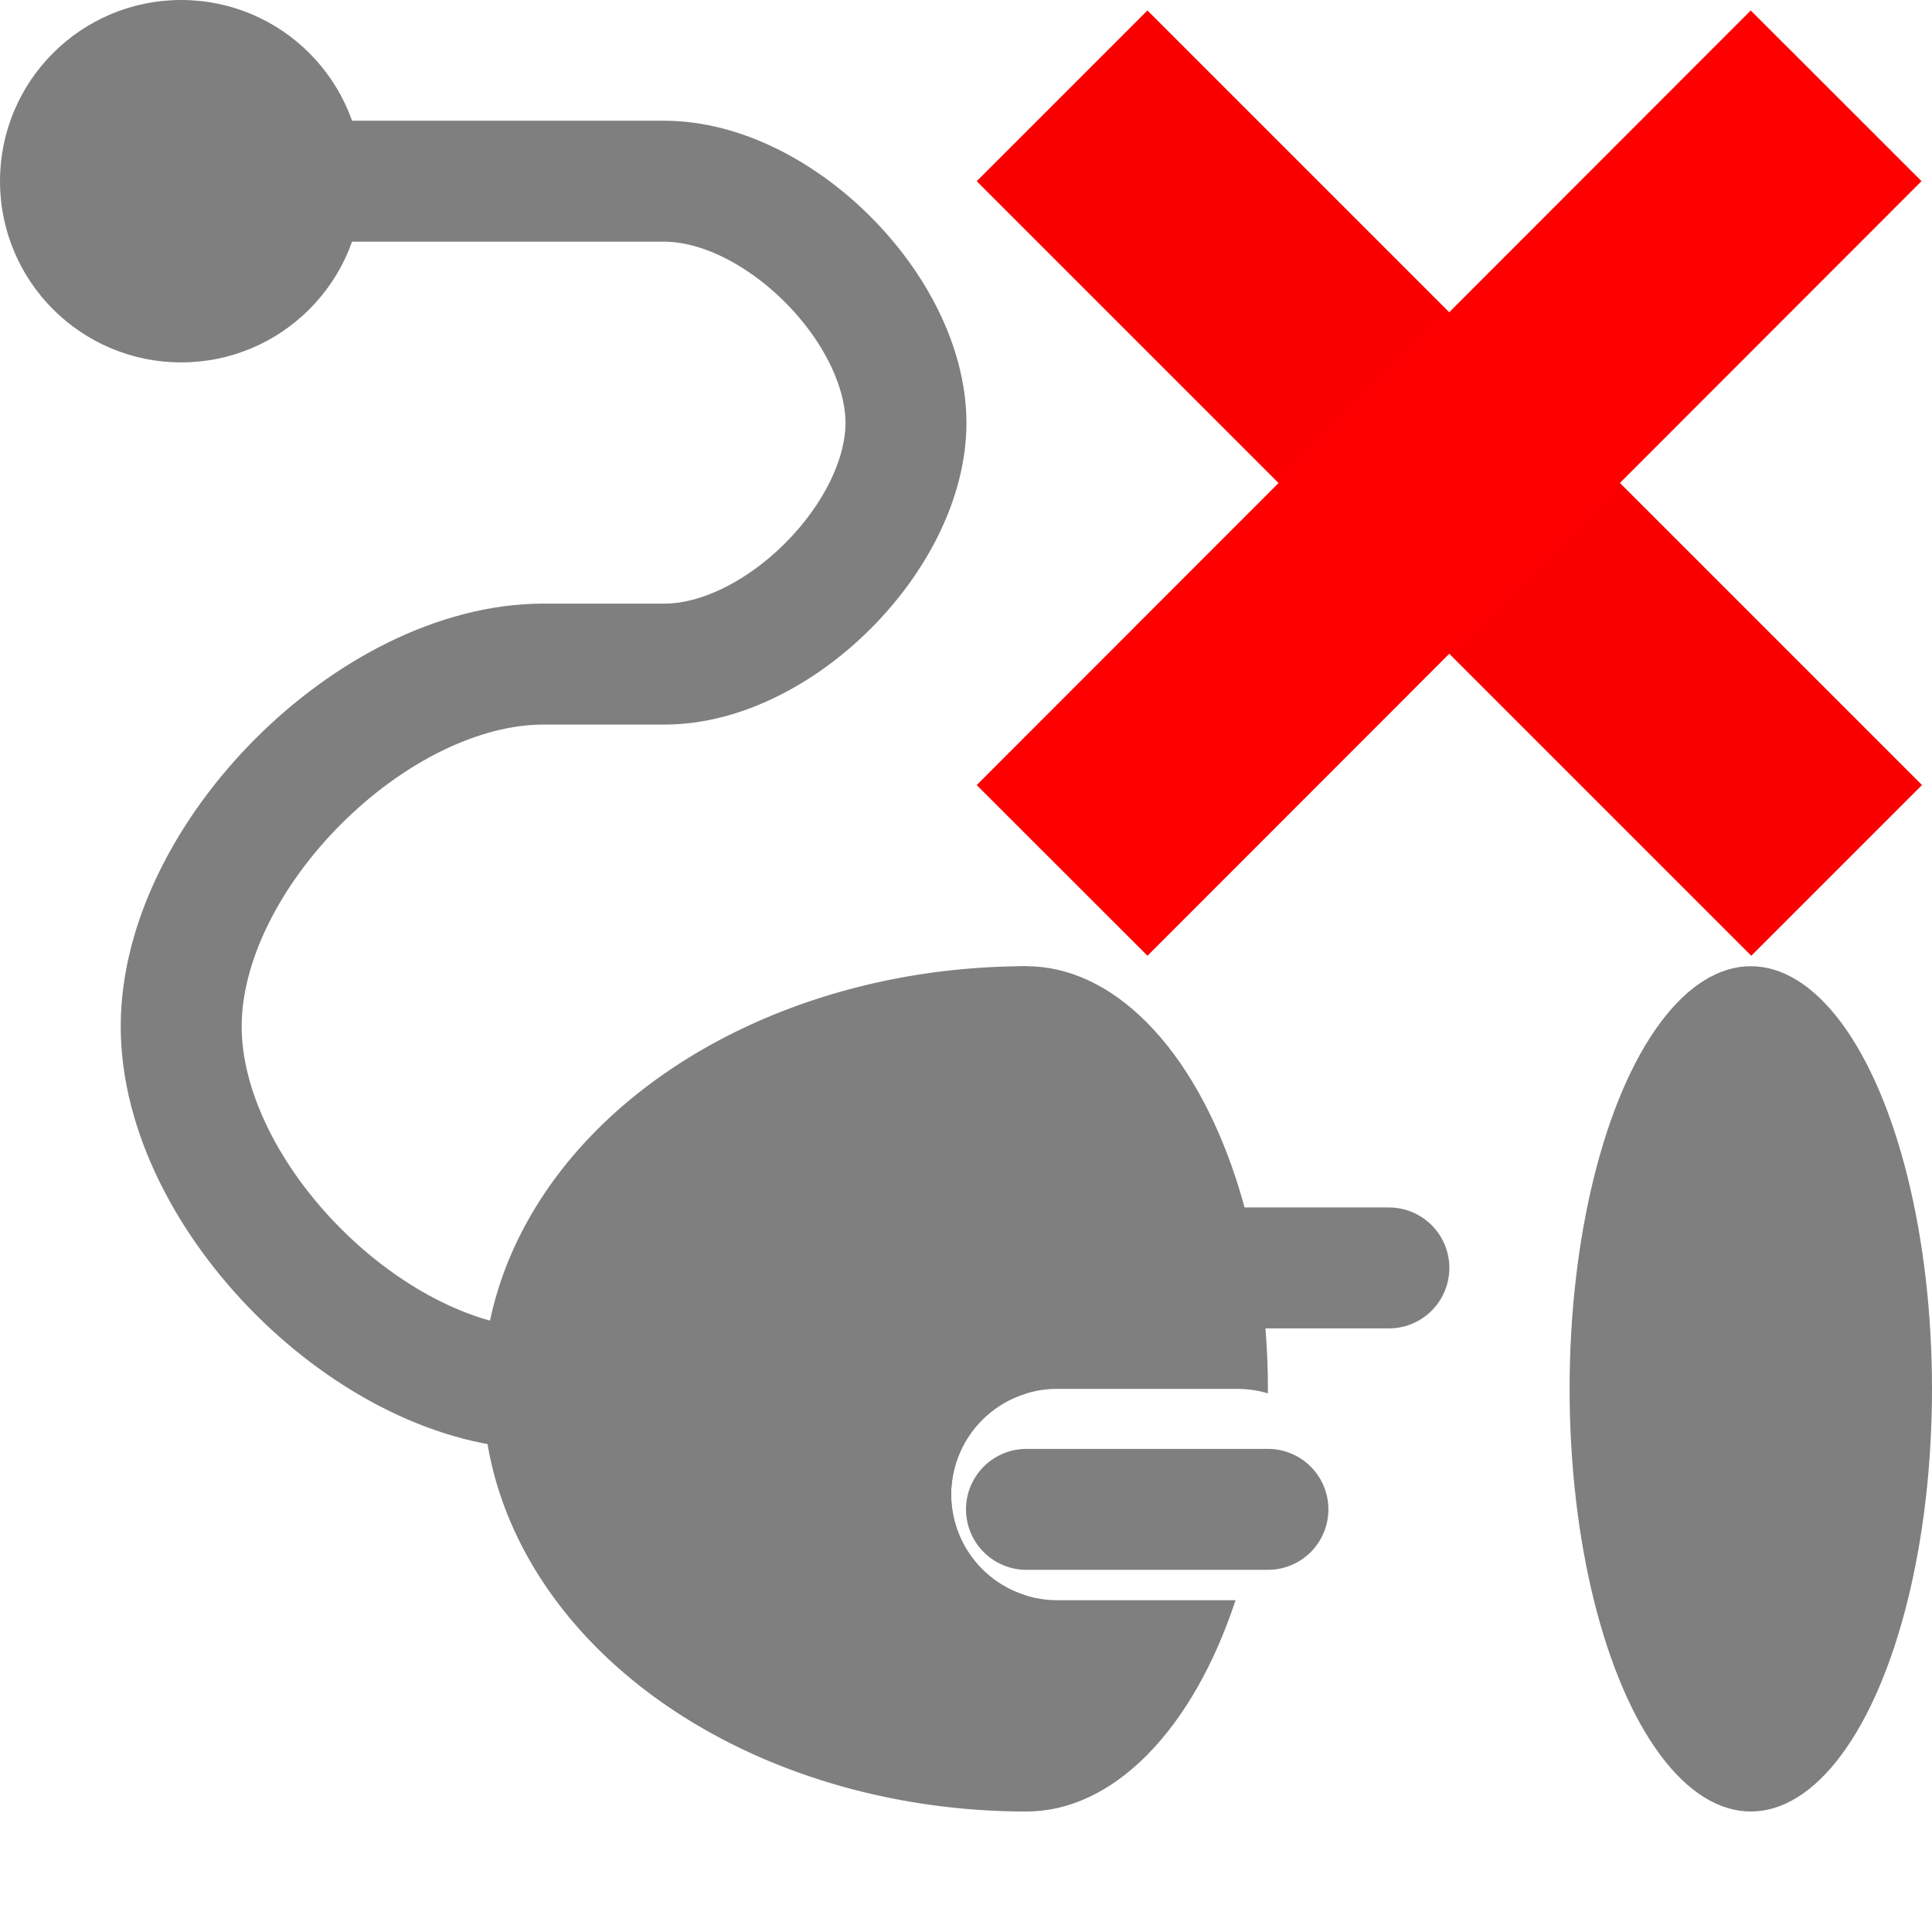 <?xml version="1.0" encoding="UTF-8" standalone="no"?>
<!-- Created with Inkscape (http://www.inkscape.org/) -->

<svg
   width="16"
   height="16"
   viewBox="0 0 4.233 4.233"
   version="1.1"
   id="svg1"
   xmlns="http://www.w3.org/2000/svg"
   xmlns:svg="http://www.w3.org/2000/svg">
  <defs
     id="defs1">
    <clipPath
       clipPathUnits="userSpaceOnUse"
       id="clipPath1">
      <path
         id="rect8"
         style="opacity:1;fill:#7f7f7f;fill-opacity:1;stroke-width:0.529;stroke-linecap:round;stroke-linejoin:round;paint-order:stroke fill markers"
         d="M 0.926,1.984 V 4.101 H 3.043 V 1.984 Z M 2.315,3.043 H 2.713 A 0.232,0.232 0 0 1 2.943,3.273 0.232,0.232 0 0 1 2.713,3.506 H 2.315 A 0.232,0.232 0 0 1 2.084,3.273 0.232,0.232 0 0 1 2.315,3.043 Z" />
    </clipPath>
  </defs>
  <g
     id="layer1"
     style="display:inline">
    <g
       id="g1"
       style="fill:#7f7f7f;fill-opacity:1"
       clip-path="url(#clipPath1)">
      <path
         id="path1"
         style="opacity:1;fill:#7f7f7f;fill-opacity:1;stroke-width:0.003;stroke-linecap:round;stroke-linejoin:round;paint-order:stroke fill markers"
         d="M 2.249,2.117 A 1.191,0.926 0 0 0 1.058,3.043 1.191,0.926 0 0 0 2.249,3.969 Z" />
      <ellipse
         style="opacity:1;fill:#7f7f7f;fill-opacity:1;stroke-width:0.003;stroke-linecap:round;stroke-linejoin:round;paint-order:stroke fill markers"
         id="ellipse1"
         cx="2.249"
         cy="3.043"
         rx="0.529"
         ry="0.926" />
    </g>
    <path
       style="fill:none;stroke:#7f7f7f;stroke-width:0.265;stroke-linecap:round;stroke-linejoin:round;stroke-dasharray:none;stroke-opacity:1"
       d="M 1.455,3.043 H 1.191 c -0.374,0 -0.794,-0.42 -0.794,-0.794 0,-0.374 0.42,-0.794 0.794,-0.794 h 0.265 c 0.249,0 0.529,-0.28 0.529,-0.529 C 1.984,0.677 1.705,0.397 1.455,0.397 H 0.397"
       id="path2" />
    <path
       style="fill:none;stroke:#7f7f7f;stroke-width:0.265;stroke-linecap:round;stroke-linejoin:round;stroke-dasharray:none;stroke-opacity:1"
       d="M 2.514,2.778 H 3.043"
       id="path3" />
    <path
       style="fill:none;stroke:#7f7f7f;stroke-width:0.265;stroke-linecap:round;stroke-linejoin:round;stroke-dasharray:none;stroke-opacity:1"
       d="M 2.249,3.307 H 2.778"
       id="path4" />
    <ellipse
       style="opacity:1;fill:#7f7f7f;fill-opacity:1;stroke:none;stroke-width:0.463;stroke-linecap:round;stroke-linejoin:round;stroke-dasharray:none;stroke-opacity:1;paint-order:stroke fill markers"
       id="path9"
       cx="3.836"
       cy="3.043"
       rx="0.397"
       ry="0.926" />
    <circle
       style="opacity:1;fill:#7f7f7f;fill-opacity:1;stroke:none;stroke-width:0.463;stroke-linecap:round;stroke-linejoin:round;stroke-dasharray:none;stroke-opacity:1;paint-order:stroke fill markers"
       id="path10"
       cx="0.397"
       cy="0.397"
       r="0.397" />
    <g
       id="g21">
      <path
         style="fill:none;stroke:#fb0000;stroke-width:0.529;stroke-linecap:square;stroke-linejoin:miter;stroke-dasharray:none;stroke-opacity:1"
         d="M 2.514,0.397 3.837,1.72"
         id="path20" />
      <path
         style="fill:none;stroke:#ff0000;stroke-width:0.529;stroke-linecap:square;stroke-linejoin:miter;stroke-dasharray:none;stroke-opacity:1"
         d="M 3.836,0.397 2.514,1.72"
         id="path21" />
    </g>
  </g>
  <g
     id="g14"
     style="display:none">
    <path
       style="fill:none;stroke:#7f7f7f;stroke-width:0.265;stroke-linecap:round;stroke-linejoin:round;stroke-dasharray:none;stroke-opacity:1"
       d="M 3.307,3.043 0.926,0.661"
       id="path14" />
    <circle
       style="opacity:1;fill:#7f7f7f;fill-opacity:1;stroke:none;stroke-width:0.463;stroke-linecap:round;stroke-linejoin:round;stroke-dasharray:none;stroke-opacity:1;paint-order:stroke fill markers"
       id="ellipse14"
       cx="3.175"
       cy="2.91"
       r="0.794" />
    <circle
       style="opacity:1;fill:#7f7f7f;fill-opacity:1;stroke:none;stroke-width:0.463;stroke-linecap:round;stroke-linejoin:round;stroke-dasharray:none;stroke-opacity:1;paint-order:stroke fill markers"
       id="circle14"
       cx="0.926"
       cy="0.661"
       r="0.397" />
  </g>
  <g
     id="g16"
     style="display:none">
    <path
       style="fill:none;stroke:#7f7f7f;stroke-width:0.265;stroke-linecap:round;stroke-linejoin:round;stroke-dasharray:none;stroke-opacity:1"
       d="M 2.778,3.043 H 1.852 c -0.374,0 -0.661,-0.287 -0.661,-0.661 0,-0.374 0.287,-0.661 0.661,-0.661 H 1.984 c 0.249,0 0.529,-0.28 0.529,-0.529 0,-0.249 -0.28,-0.529 -0.529,-0.529 H 0.661"
       id="path15" />
    <circle
       style="opacity:1;fill:#7f7f7f;fill-opacity:1;stroke:none;stroke-width:0.463;stroke-linecap:round;stroke-linejoin:round;stroke-dasharray:none;stroke-opacity:1;paint-order:stroke fill markers"
       id="circle15"
       cx="3.043"
       cy="3.043"
       r="0.794" />
    <circle
       style="opacity:1;fill:#7f7f7f;fill-opacity:1;stroke:none;stroke-width:0.463;stroke-linecap:round;stroke-linejoin:round;stroke-dasharray:none;stroke-opacity:1;paint-order:stroke fill markers"
       id="circle16"
       cx="0.661"
       cy="0.661"
       r="0.397" />
  </g>
  <g
     id="g18"
     style="display:none">
    <path
       style="fill:none;stroke:#7f7f7f;stroke-width:0.265;stroke-linecap:round;stroke-linejoin:round;stroke-dasharray:none;stroke-opacity:1"
       d="M 3.307,3.307 H 1.455 c -0.669,0 -1.058,-0.457 -1.058,-0.926 0,-0.469 0.408,-0.926 1.058,-0.926 h 1.852 c 0.249,0 0.529,-0.28 0.529,-0.529 0,-0.249 -0.28,-0.529 -0.529,-0.529 H 0.397"
       id="path16" />
    <circle
       style="opacity:1;fill:#7f7f7f;fill-opacity:1;stroke:none;stroke-width:0.463;stroke-linecap:round;stroke-linejoin:round;stroke-dasharray:none;stroke-opacity:1;paint-order:stroke fill markers"
       id="circle17"
       cx="3.307"
       cy="3.307"
       r="0.794" />
    <circle
       style="opacity:1;fill:#7f7f7f;fill-opacity:1;stroke:none;stroke-width:0.463;stroke-linecap:round;stroke-linejoin:round;stroke-dasharray:none;stroke-opacity:1;paint-order:stroke fill markers"
       id="circle18"
       cx="0.397"
       cy="0.397"
       r="0.397" />
  </g>
  <g
     id="g20"
     style="display:none">
    <path
       style="fill:none;stroke:#7f7f7f;stroke-width:0.265;stroke-linecap:round;stroke-linejoin:round;stroke-dasharray:none;stroke-opacity:1"
       d="M 3.307,3.307 H 1.455 c -0.669,0 -1.058,-0.457 -1.058,-0.926 0,-0.469 0.408,-0.926 1.058,-0.926 h 0.026 l -0.079,0.026 0.079,0.238 L 1.72,0.926 2.117,2.514 2.514,0.926 2.91,1.984 3.175,1.191 3.281,1.455 h 0.026 c 0.249,0 0.529,-0.28 0.529,-0.529 0,-0.249 -0.28,-0.529 -0.529,-0.529 H 0.397"
       id="path18" />
    <circle
       style="opacity:1;fill:#7f7f7f;fill-opacity:1;stroke:none;stroke-width:0.463;stroke-linecap:round;stroke-linejoin:round;stroke-dasharray:none;stroke-opacity:1;paint-order:stroke fill markers"
       id="circle19"
       cx="3.307"
       cy="3.307"
       r="0.794" />
    <circle
       style="opacity:1;fill:#7f7f7f;fill-opacity:1;stroke:none;stroke-width:0.463;stroke-linecap:round;stroke-linejoin:round;stroke-dasharray:none;stroke-opacity:1;paint-order:stroke fill markers"
       id="circle20"
       cx="0.397"
       cy="0.397"
       r="0.397" />
  </g>
</svg>
